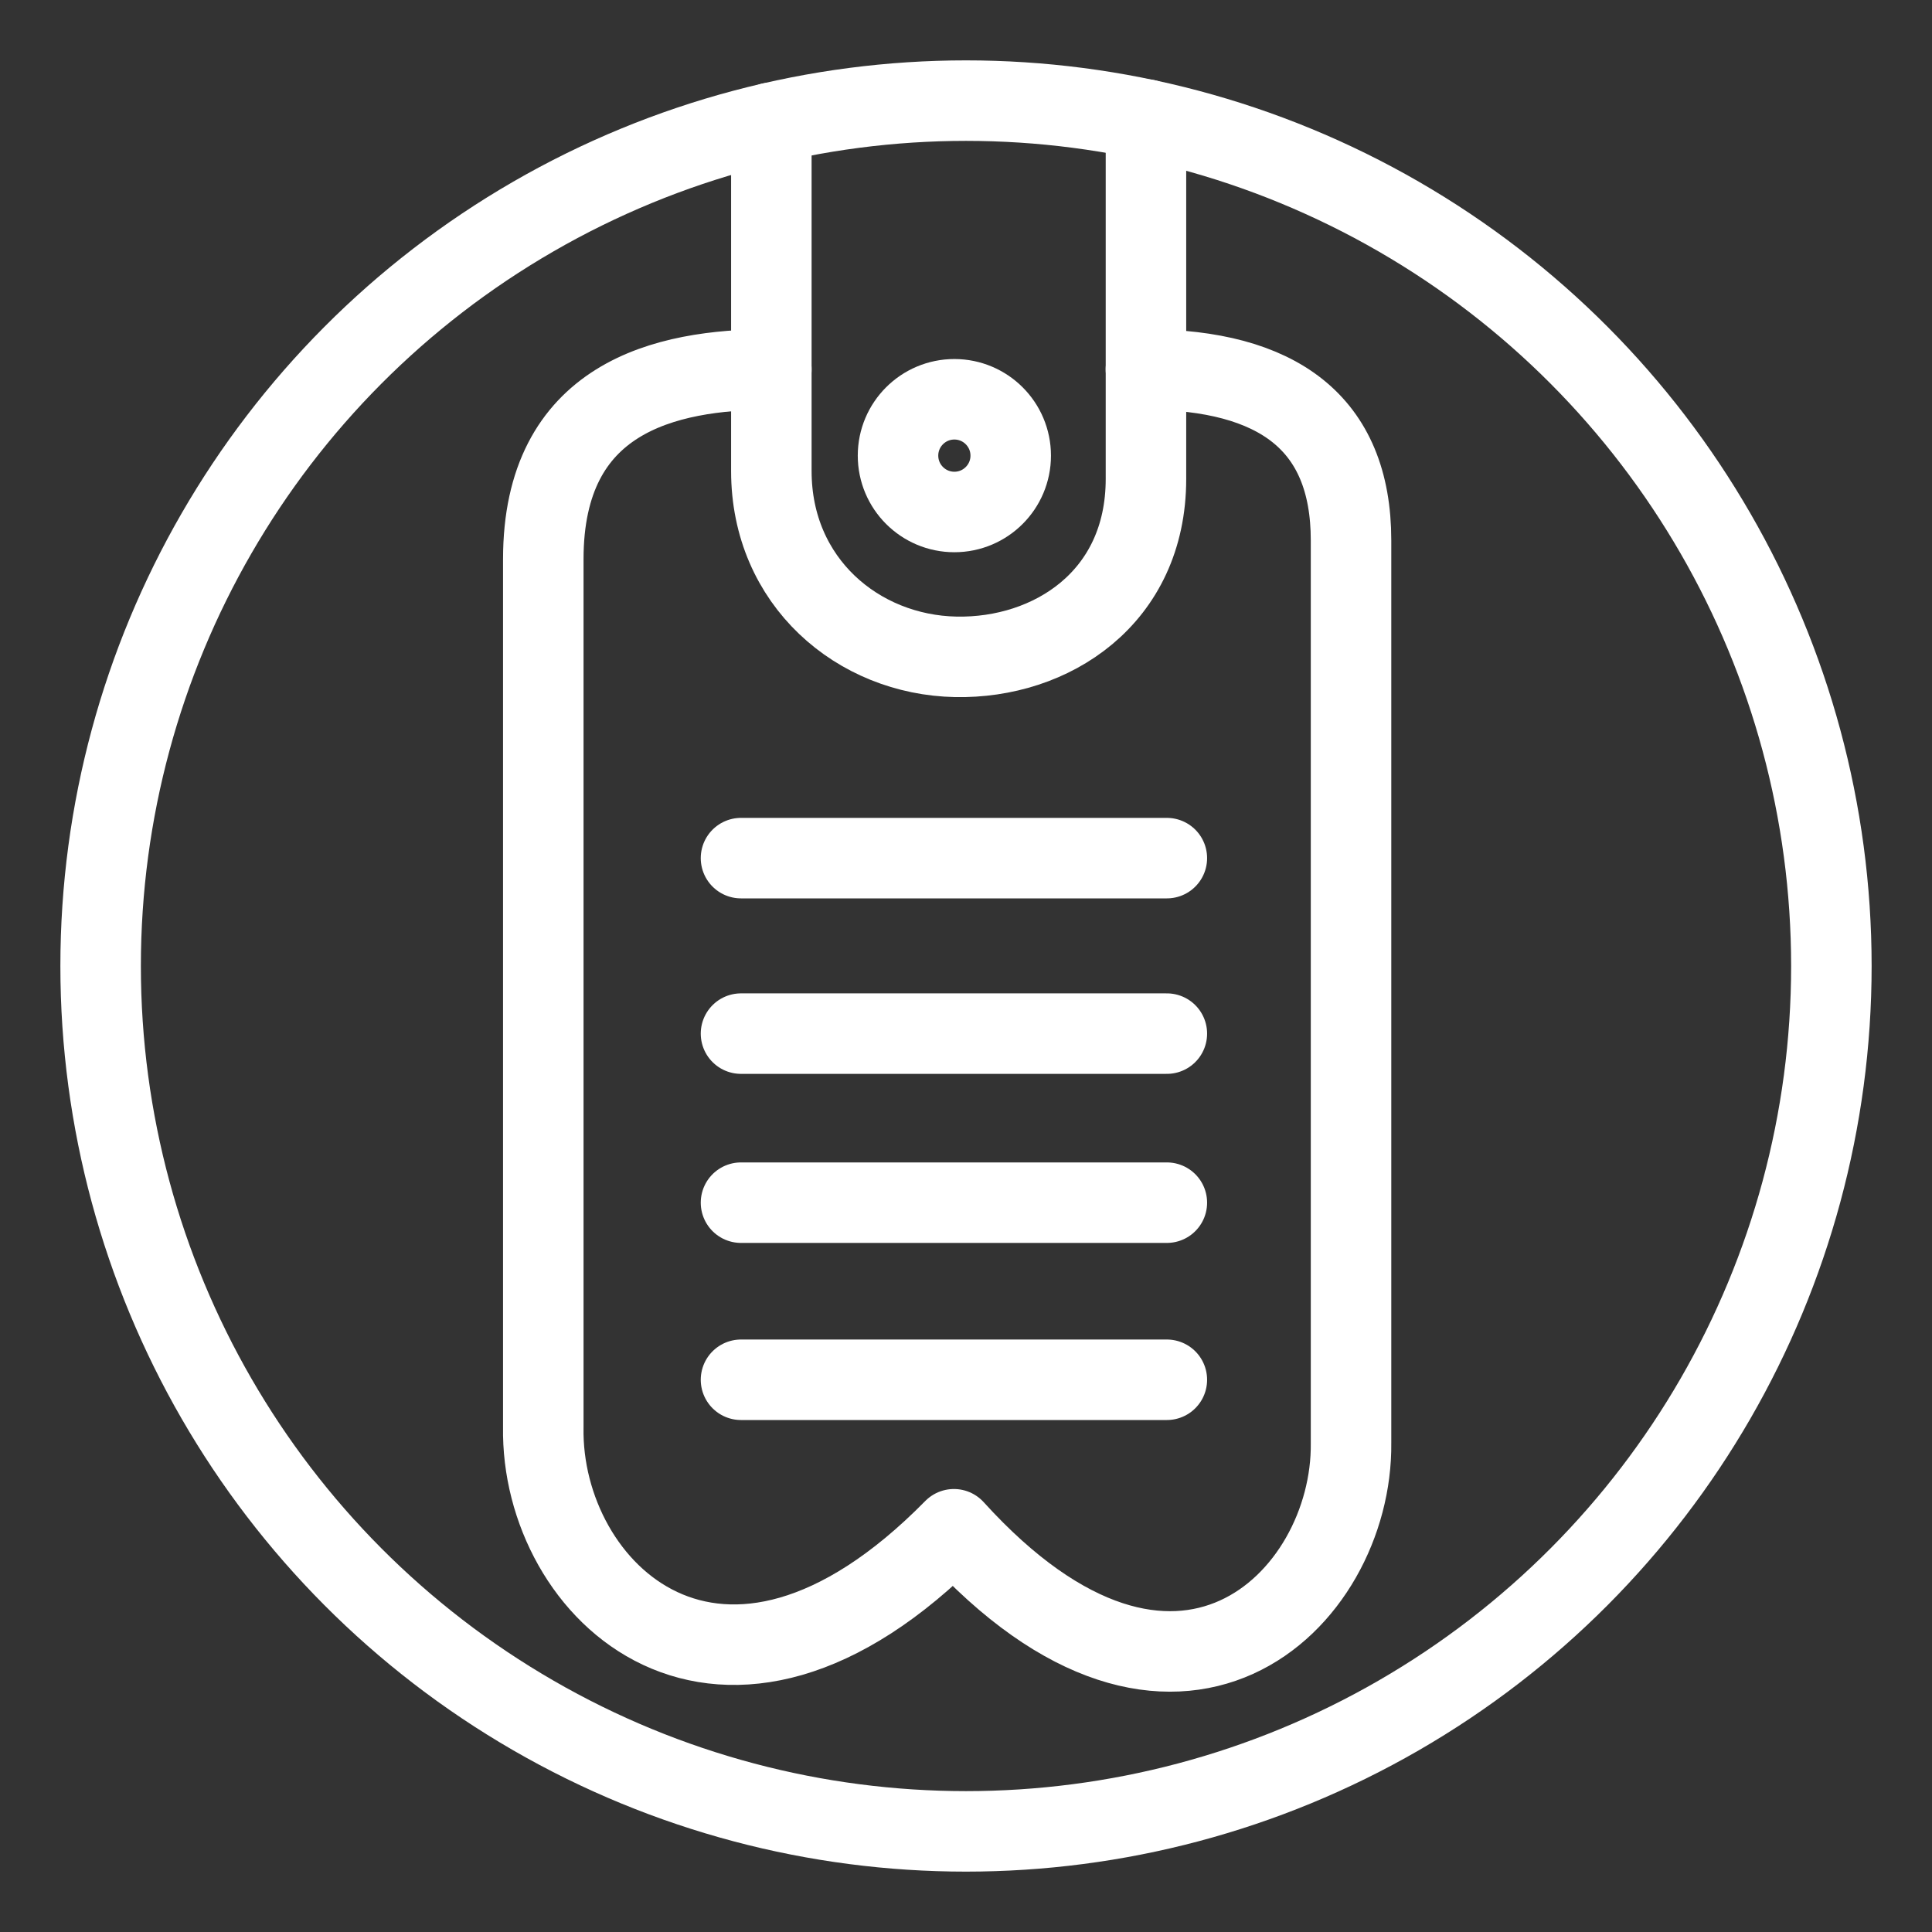 <?xml version="1.0" encoding="UTF-8"?><svg id="b" xmlns="http://www.w3.org/2000/svg" viewBox="0 0 48 48"><rect x="0" y="0" width="48" height="48" fill="#333333" stroke="none"/><defs><style>.k{stroke-width:2px;fill:none;stroke:#fff;stroke-linecap:round;stroke-linejoin:round;}</style></defs><path id="c" class="k" d="m18.41,34.28h10.58"/><path id="d" class="k" d="m18.41,29.88h10.58"/><circle id="e" class="k" cx="24" cy="24" r="21.5"/><path id="f" class="k" d="m19.164,3.051v8.653c0,2.757,2.157,4.568,4.583,4.615,2.366.046,4.724-1.461,4.724-4.42V2.97"/><path id="g" class="k" d="m18.41,21.32h10.58"/><path id="h" class="k" d="m18.41,25.68h10.58"/><circle id="i" class="k" cx="23.711" cy="11.32" r="1.4"/><path id="j" class="k" d="m28.47,9.177c3.256.017,5.096,1.311,5.096,4.249v22.425c.044,3.92-4.343,8.232-9.866,2.143-5.79,5.887-10.274,1.528-10.202-2.535V13.891c0-4.007,3.002-4.713,5.666-4.713"/></svg>